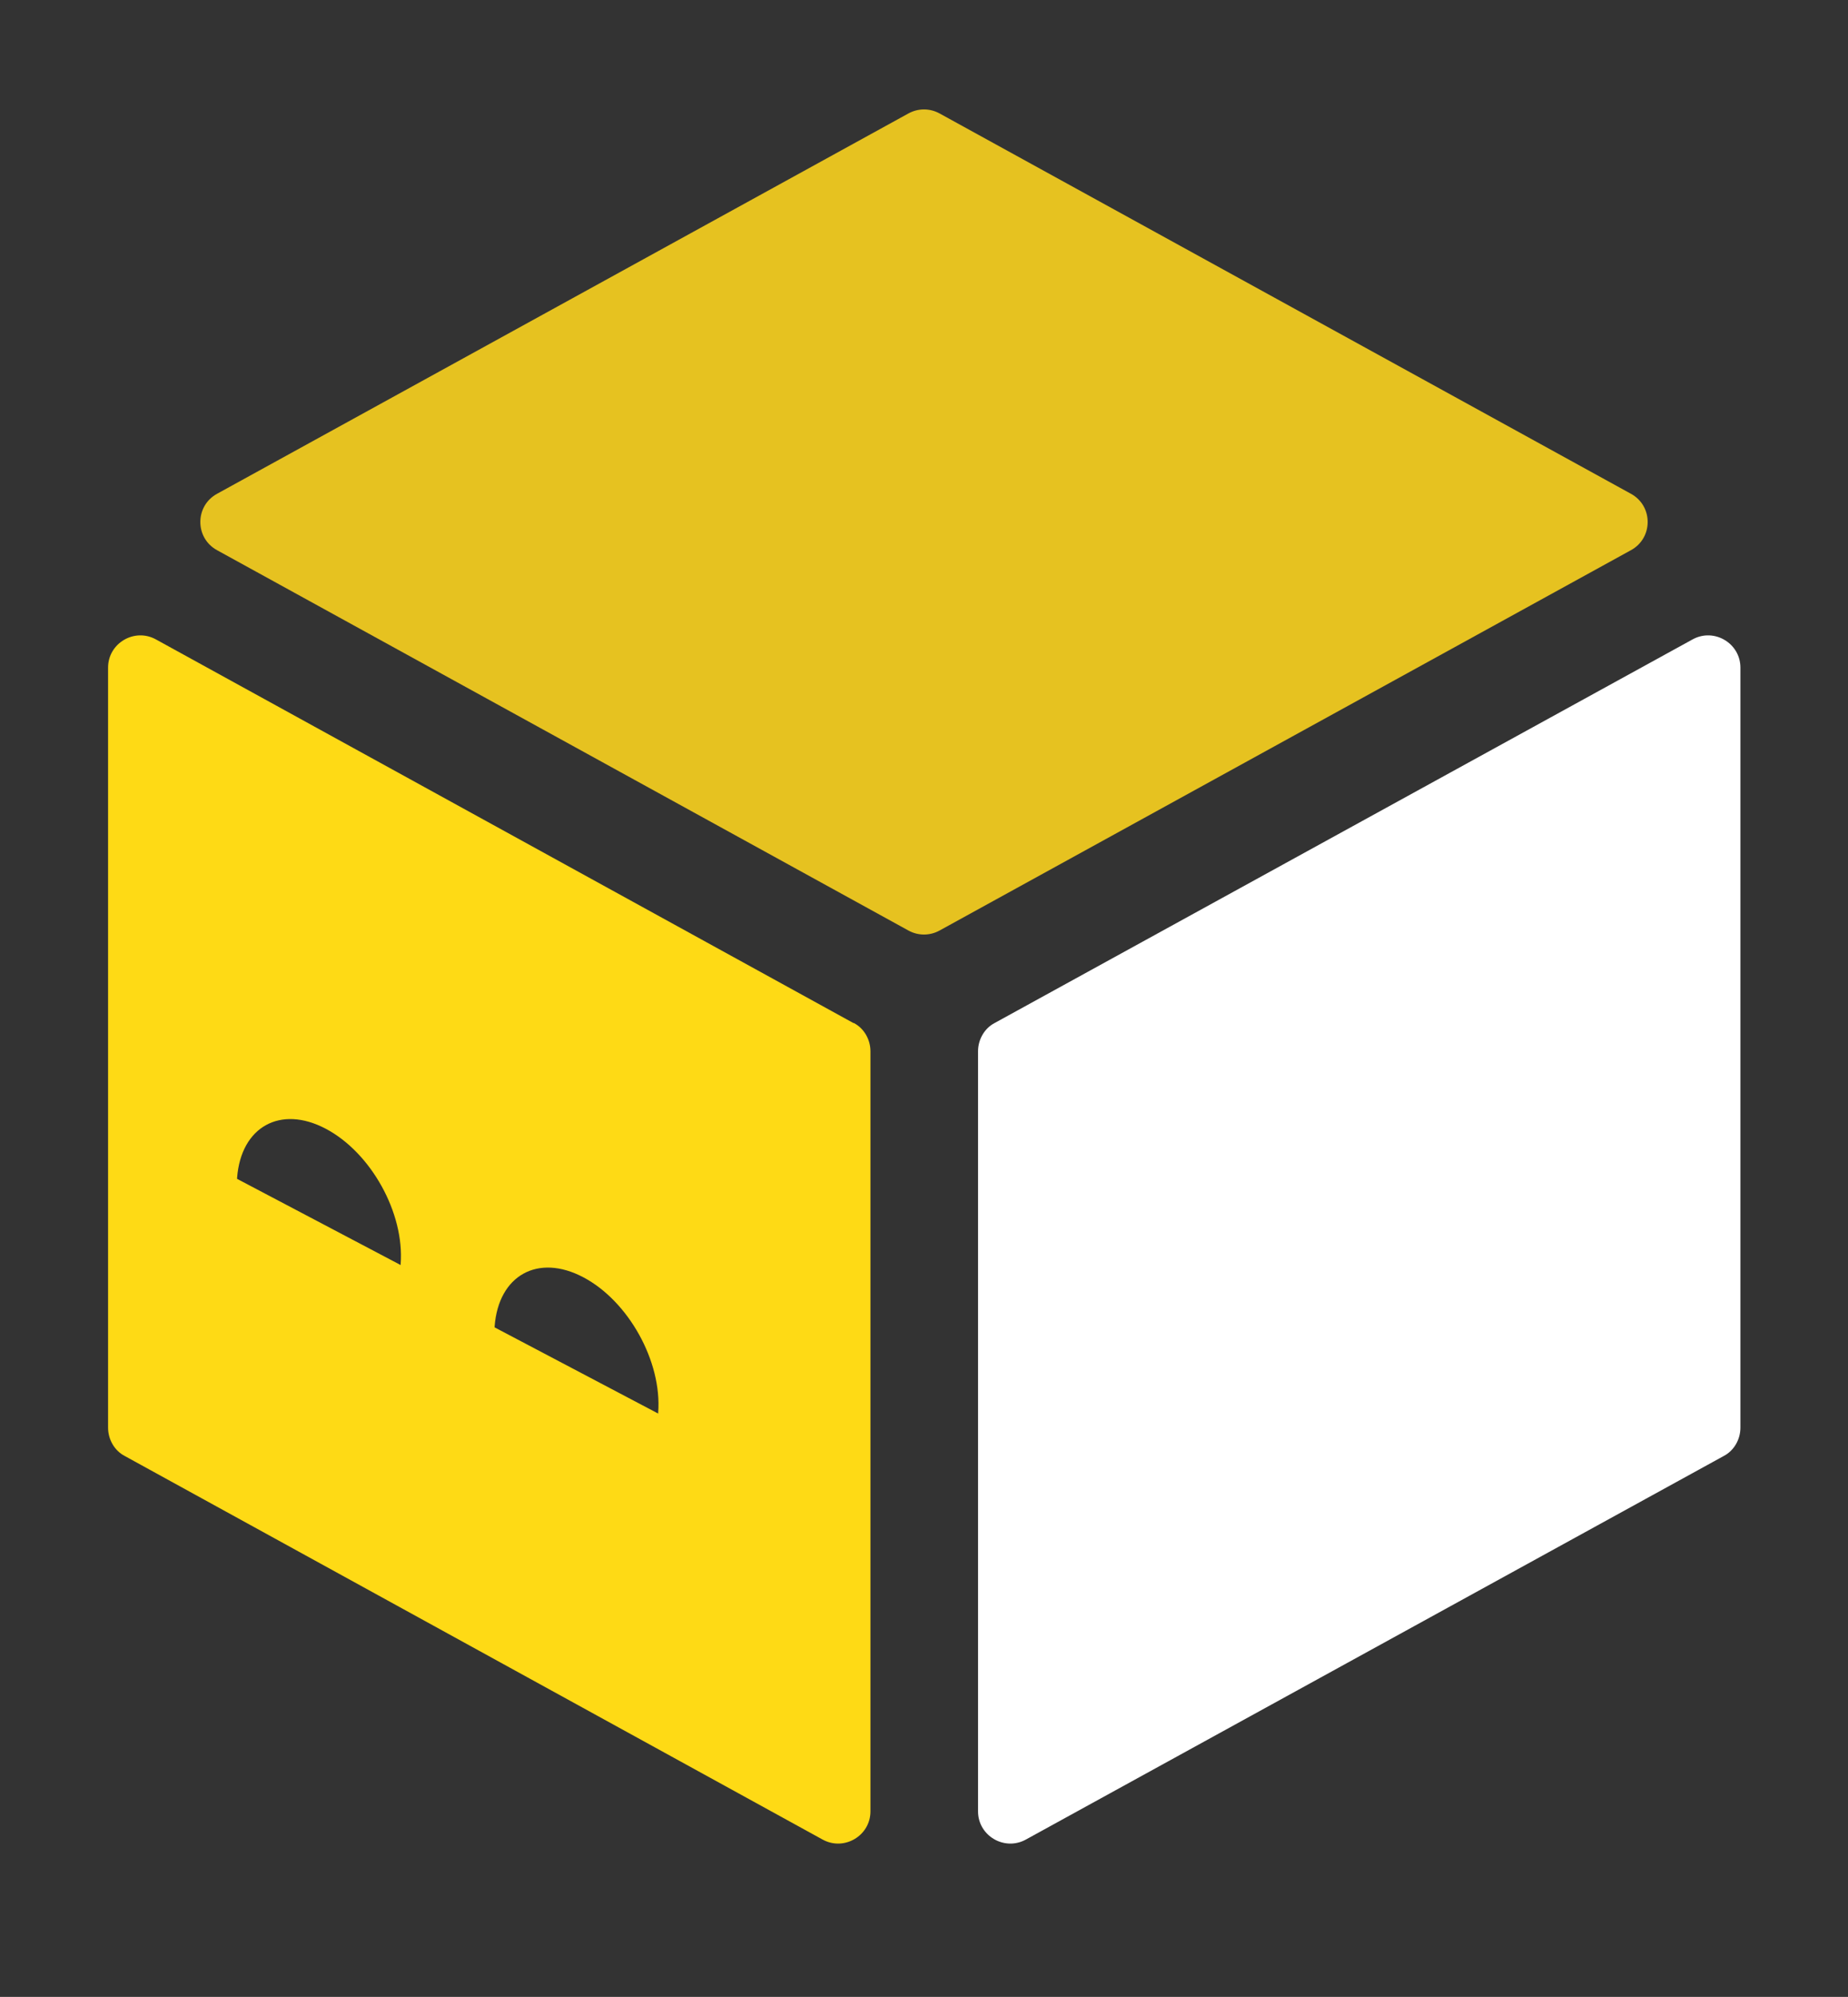 <?xml version="1.0" encoding="UTF-8"?>
<svg id="Layer_1" data-name="Layer 1" xmlns="http://www.w3.org/2000/svg" viewBox="0 0 37.96 41.01">
  <rect x="0" y="0" width="37.96" height="41.01" fill="#333333" stroke="none"/>
  <defs>
    <style>
      .cls-1 {
        fill: #fff;
      }

      .cls-2 {
        fill: #feda15;
      }

      .cls-3 {
        fill: #e6c220;
      }
    </style>
  </defs>
  <path class="cls-3" d="M18.66,2.33c.2-.11,.44-.11,.64,0l14.2,7.81c.46,.25,.46,.91,0,1.16l-14.2,7.81c-.2,.11-.44,.11-.64,0L4.46,11.3c-.46-.25-.46-.91,0-1.16L18.66,2.33Z"/>
  <path class="cls-1" d="M34.77,13.13c.44-.24,.98,.08,.98,.58v15.61c0,.24-.13,.47-.34,.58l-14.34,7.88c-.44,.24-.98-.08-.98-.58v-15.61c0-.24,.13-.47,.34-.58l14.34-7.88Z"/>
  <path class="cls-2" d="M17.53,21.01L3.2,13.13c-.44-.24-.98,.08-.98,.58v15.61c0,.24,.13,.47,.34,.58l14.34,7.88c.44,.24,.98-.08,.98-.58v-15.61c0-.24-.13-.47-.34-.58Zm-9.3,4.97l-3.36-1.77s0-.01,0-.02c.08-1.05,.89-1.5,1.82-1.01,.93,.49,1.62,1.73,1.54,2.78,0,0,0,.01,0,.02Zm5.29,3.05l-3.36-1.77s0-.01,0-.02c.08-1.05,.89-1.5,1.82-1.01,.93,.49,1.62,1.73,1.54,2.78,0,0,0,.01,0,.02Z"/>
</svg>